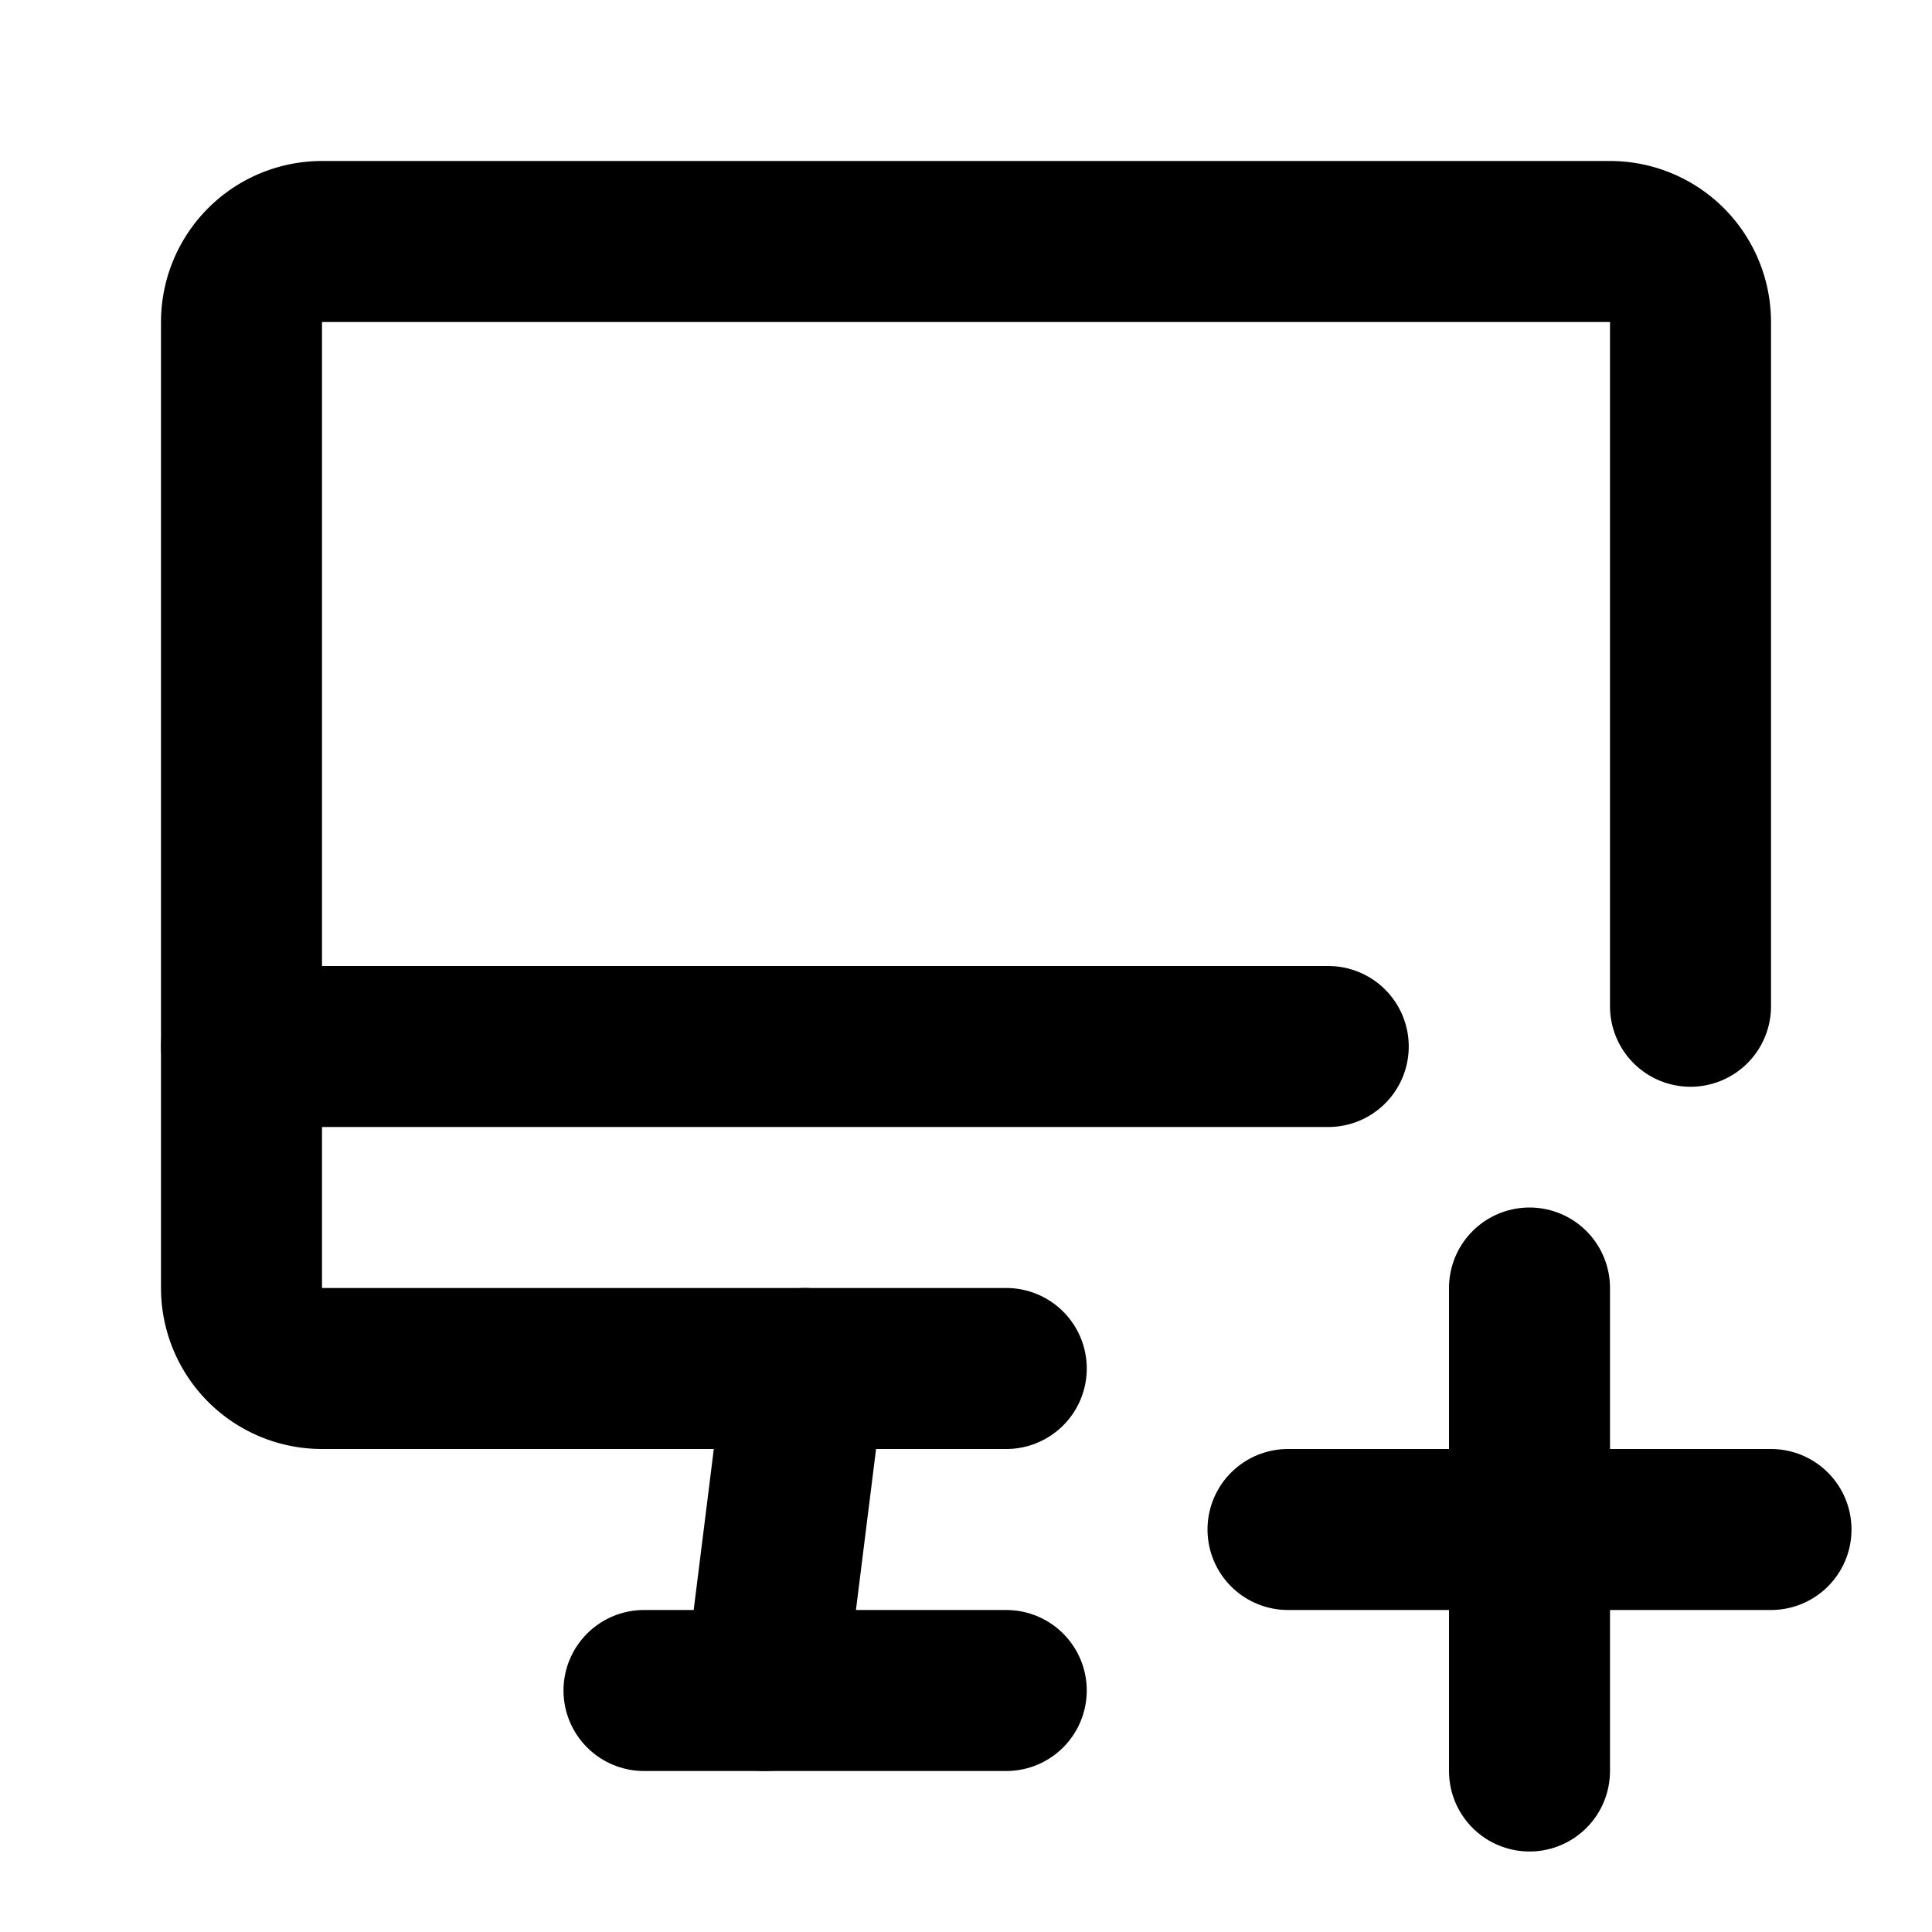 <!-- category: Devices tags: [increase, add, augment, boost, expand, enhance, grow, raise, amplify, elevate] version: "2.10" unicode: "f87e" --><svg xmlns="http://www.w3.org/2000/svg" width="24" height="24" viewBox="0 0 24 24" fill="none" stroke="currentColor" stroke-width="2" stroke-linecap="round" stroke-linejoin="round" ><path d="M12.5 17h-8.5a1 1 0 0 1 -1 -1v-12a1 1 0 0 1 1 -1h16a1 1 0 0 1 1 1v8.5" /><path d="M3 13h13.5" /><path d="M8 21h4.5" /><path d="M10 17l-.5 4" /><path d="M16 19h6" /><path d="M19 16v6" /></svg>